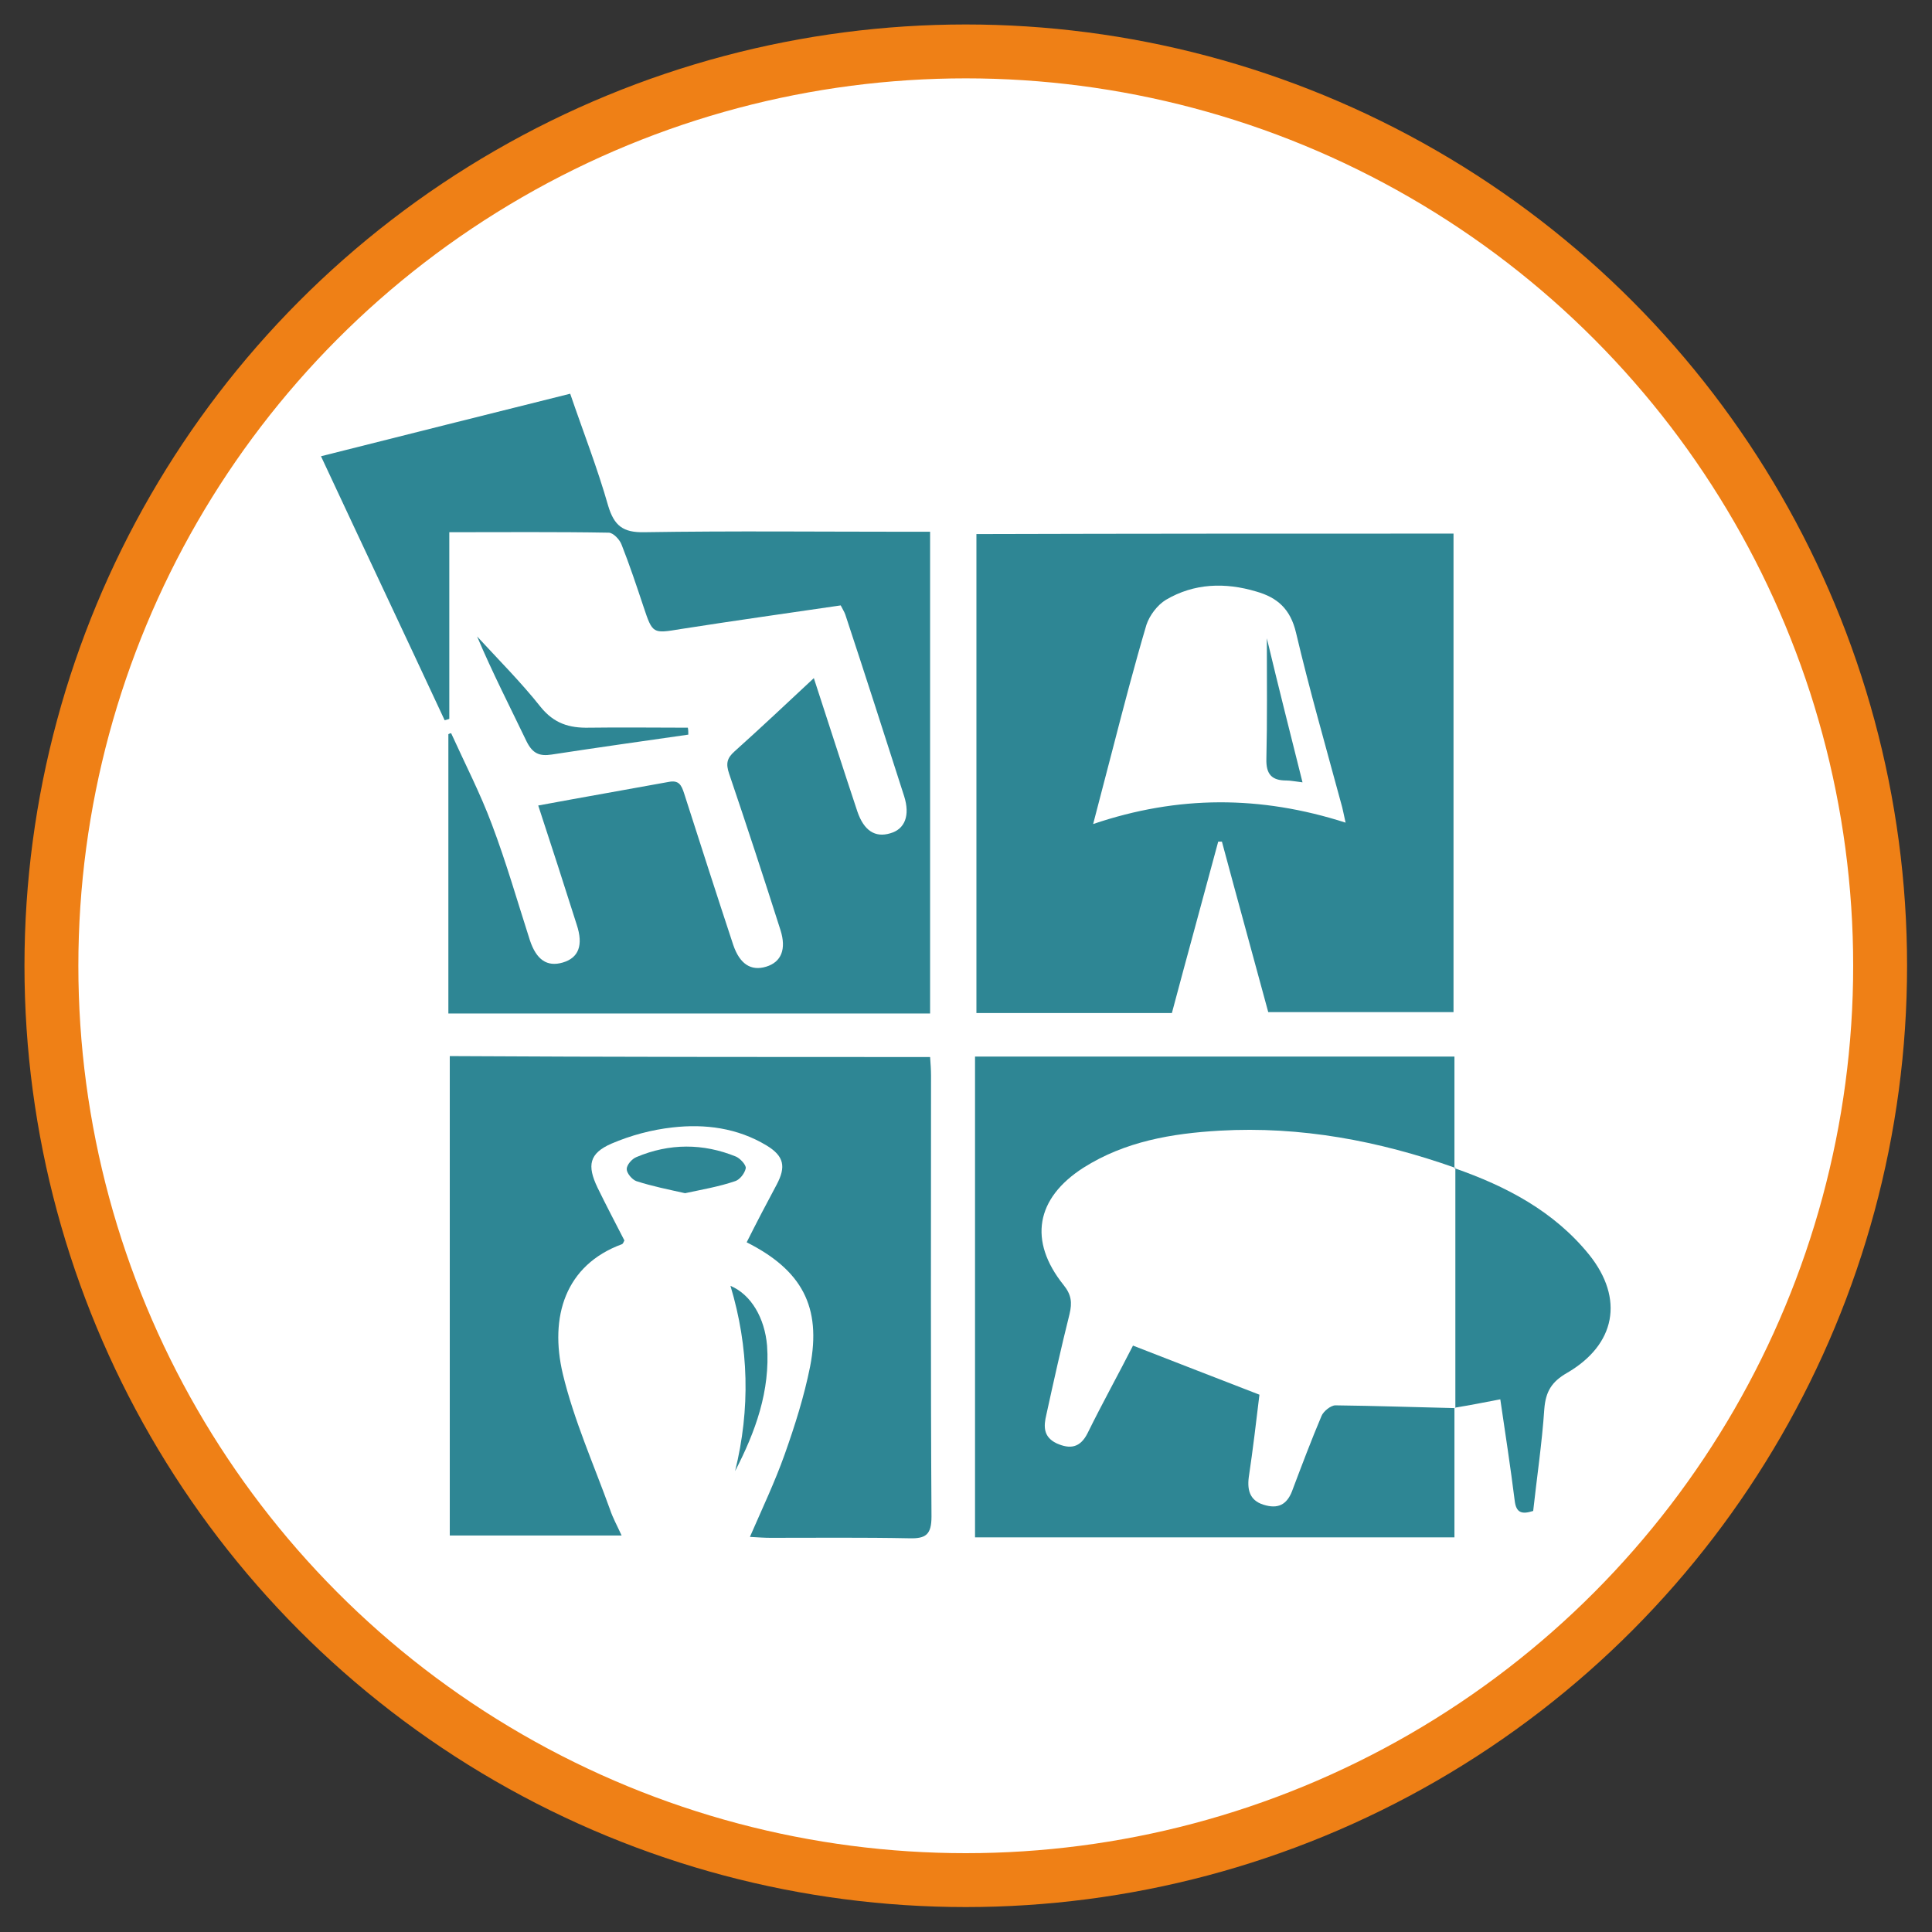<?xml version="1.0" encoding="utf-8"?>
<!-- Generator: Adobe Illustrator 24.0.0, SVG Export Plug-In . SVG Version: 6.00 Build 0)  -->
<svg version="1.1" id="Layer_1" xmlns="http://www.w3.org/2000/svg" xmlns:xlink="http://www.w3.org/1999/xlink" x="0px" y="0px"
	 viewBox="0 0 417.1 417.1" style="enable-background:new 0 0 417.1 417.1;" xml:space="preserve">
<rect x="0" y="0" width="417.1" height="417.1" fill="#333333" stroke="none"/>
<style type="text/css">
	.st0{fill:#FFFFFF;stroke:#EF8016;stroke-width:11.634;stroke-miterlimit:10;}
	.st1{fill:#2E8694;}
</style>
<g>
	<circle class="st0" cx="208.5" cy="208.5" r="197.4"/>
	<g>
		<path class="st1" d="M313.8,115.2c0,34.7,0,68.8,0,103.3c-13.4,0-26.5,0-40,0c-3.3-12.2-6.7-24.5-10-36.8c-0.3,0-0.6,0-0.8,0
			c-3.3,12.3-6.7,24.6-10,37c-14.1,0-28,0-42.2,0c0-34.4,0-68.8,0-103.4C245,115.2,279.3,115.2,313.8,115.2z M290.5,177.6
			c-0.4-1.7-0.6-3-1-4.3c-3.3-12.2-6.8-24.4-9.7-36.7c-1.2-5.1-4-7.6-8.6-8.9c-6.7-2-13.4-1.8-19.5,1.8c-1.8,1.1-3.5,3.3-4.2,5.4
			c-2.6,8.8-4.9,17.6-7.2,26.5c-1.4,5.4-2.8,10.8-4.3,16.5C254.3,171.7,272.1,171.7,290.5,177.6z"/>
		<path class="st1" d="M175.7,146.4c3.3,10.1,6.3,19.5,9.4,28.8c1.4,4.1,3.8,5.7,7.1,4.7c3.2-0.9,4.3-3.9,3-8
			c-4.2-13.1-8.4-26.2-12.7-39.2c-0.2-0.6-0.6-1.2-1-2c-11.6,1.7-23,3.3-34.5,5.1c-6.1,1-6.1,1.1-8.1-4.9c-1.5-4.5-3-9-4.7-13.3
			c-0.4-1.1-1.8-2.6-2.8-2.6c-11.3-0.2-22.7-0.1-34.4-0.1c0,13.6,0,27,0,40.3c-0.3,0.1-0.6,0.2-1,0.3c-8.8-18.9-17.7-37.7-26.7-57
			c18.2-4.6,35.8-9,53.8-13.5c2.8,8.2,5.9,16.1,8.2,24.2c1.3,4.3,3.2,5.8,7.8,5.7c18.9-0.3,37.8-0.1,56.8-0.1c1.6,0,3.2,0,4.9,0
			c0,35,0,69.3,0,104c-34.7,0-69.2,0-104,0c0-20.2,0-40.2,0-60.3c0.2-0.1,0.4-0.2,0.6-0.2c3,6.6,6.3,13,8.8,19.7
			c3.1,8.2,5.5,16.6,8.2,25c1.4,4.2,3.7,5.8,7.1,4.8c3.4-1,4.5-3.7,3-8.2c-2.7-8.5-5.4-16.9-8.3-25.7c9.7-1.8,18.9-3.4,28.2-5.1
			c2.1-0.4,2.7,0.6,3.3,2.5c3.5,10.9,7,21.8,10.6,32.7c1.4,4.1,3.8,5.7,7.1,4.7c3.3-1,4.4-3.8,3.1-7.9c-3.6-11.3-7.3-22.6-11.1-33.8
			c-0.7-2.1-0.5-3.3,1.2-4.8C164.4,157,169.8,151.9,175.7,146.4z"/>
		<path class="st1" d="M200.8,228.2c0.1,1.4,0.2,2.7,0.2,4c0,31.7-0.1,63.5,0.1,95.2c0,3.9-1.2,4.8-4.8,4.7c-10-0.2-20-0.1-30-0.1
			c-1.3,0-2.6-0.1-4.4-0.2c2.7-6.2,5.4-11.9,7.5-17.8c2.2-6.2,4.2-12.5,5.5-19c2.5-12.9-1.8-20.8-13.7-26.8
			c2.1-4.2,4.3-8.4,6.5-12.5c2-3.8,1.6-6.1-2.2-8.4c-6.3-3.8-13.3-4.7-20.3-3.9c-4.5,0.5-9,1.7-13.2,3.5c-4.8,2.1-5.3,4.7-3,9.5
			c1.9,3.9,3.9,7.7,5.8,11.4c-0.2,0.4-0.3,0.7-0.5,0.8c-12.3,4.5-15.7,15.7-12.8,28c2.4,10,6.7,19.6,10.2,29.3
			c0.6,1.8,1.5,3.4,2.5,5.6c-12.6,0-24.8,0-37.1,0c0-34.5,0-68.9,0-103.5C131.7,228.2,166,228.2,200.8,228.2z"/>
		<path class="st1" d="M314,304c0,9.2,0,18.4,0,27.9c-34.5,0-68.8,0-103.5,0c0-34.5,0-69,0-103.8c34.3,0,68.7,0,103.5,0
			c0,8,0,16.1,0,24.1l0.1-0.1c-16.4-5.8-33.3-9-50.8-8c-10.3,0.6-20.4,2.3-29.4,8c-10.3,6.6-11.9,15.8-4.3,25.3
			c1.7,2.1,1.9,3.8,1.3,6.3c-1.8,7.2-3.4,14.4-5,21.7c-0.6,2.5-0.7,4.8,2.2,6.2c2.9,1.3,5.1,1,6.7-2.2c3.2-6.5,6.7-12.8,9.8-18.9
			c9.3,3.6,18.2,7.1,27.3,10.6c-0.7,5.8-1.4,11.8-2.3,17.8c-0.4,3.1,0.4,5.3,3.7,6.1c3.1,0.8,4.8-0.6,5.8-3.5c2-5.3,4-10.6,6.2-15.8
			c0.4-1,2-2.3,3-2.3c8.6,0.1,17.3,0.4,25.9,0.6L314,304z"/>
		<path class="st1" d="M314,252.2c11.2,3.9,21.5,9.3,29.1,18.7c7.6,9.5,5.7,19.4-4.8,25.5c-3.3,1.9-4.6,4-4.9,7.8
			c-0.5,7.4-1.6,14.7-2.4,22c-2.5,0.8-3.7,0.4-4-2.3c-0.9-7.2-2-14.3-3.1-21.8c-3.6,0.7-6.7,1.3-9.8,1.8c0,0,0.1,0.1,0.1,0.1
			c0-17.3,0-34.7,0-52L314,252.2z"/>
		<path class="st1" d="M148.6,158.6c-9.8,1.4-19.7,2.8-29.5,4.3c-2.6,0.4-4.1-0.2-5.4-2.8c-3.6-7.5-7.4-14.9-10.7-22.7
			c4.6,5,9.5,9.9,13.7,15.2c2.9,3.6,6.2,4.6,10.5,4.5c7.1-0.1,14.2,0,21.3,0C148.6,157.6,148.6,158.1,148.6,158.6z"/>
		<path class="st1" d="M147.9,257.6c-3.6-0.8-7.1-1.5-10.5-2.6c-0.9-0.3-2.1-1.7-2.1-2.6c0-0.9,1.1-2.2,2.1-2.6
			c7.1-3,14.4-3,21.5-0.1c0.9,0.4,2.2,1.8,2.1,2.5c-0.2,1.1-1.3,2.5-2.3,2.8C155.2,256.2,151.6,256.8,147.9,257.6z"/>
		<path class="st1" d="M158.7,317.6c3.3-13.4,3-26.7-1-40c4.5,1.9,7.4,7,7.9,12.9C166.3,300.3,163.1,309.1,158.7,317.6z"/>
		<path class="st1" d="M281.2,168.9c-1.7-0.2-2.6-0.4-3.5-0.4c-3.1,0-4.4-1.3-4.3-4.7c0.2-8.3,0.1-16.5,0.1-26
			C276.1,148.7,278.6,158.5,281.2,168.9z"/>
	</g>
</g>
</svg>
